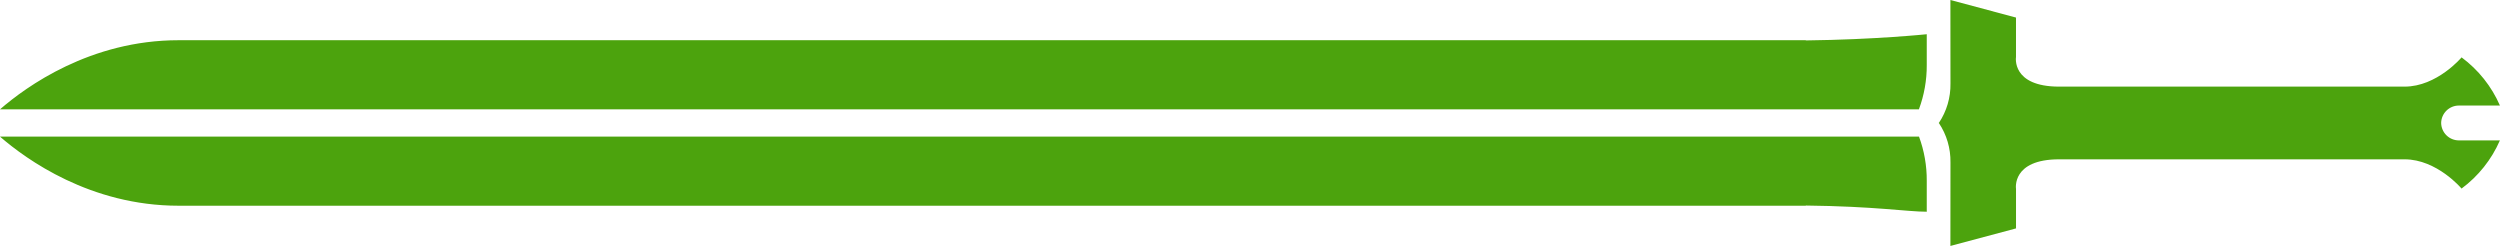 <svg width="10405" height="1024" viewBox="0 0 10405 1024" fill="none" xmlns="http://www.w3.org/2000/svg">
<path d="M0 568.662C108.861 663.211 375.811 856.212 743.188 856.212H7515.64V855.461C7802.82 858.637 7938.51 881.212 8019.15 881.212V752.458C8019.57 689.755 8008.67 627.49 7986.96 568.662H0ZM7515.64 167.38H743.188C375.811 167.38 108.861 360.51 0 455.059H7986.47C8008.48 395.949 8019.55 333.328 8019.15 270.254V142.487C8019.15 142.487 7802.82 164.976 7515.64 168.238V167.38ZM10160.1 511.818C10160.4 492.38 10168.4 473.85 10182.3 460.262C10196.2 446.673 10214.9 439.127 10234.4 439.265H10404.7C10370 359.598 10315 290.455 10245.1 238.774C10245.1 238.774 10143 360.532 10007.9 360.532H8570.34C8370.77 360.532 8390.58 237.551 8390.58 237.551V73.068L8117.56 0C8117.56 0 8117.84 244.975 8117.84 347.807C8118.82 405.973 8102.04 463.055 8069.73 511.431H8068.78L8068.63 511.624L8068.78 511.818L8068.63 512.011L8068.78 512.204H8069.73C8102.04 560.58 8118.82 617.662 8117.84 675.828C8117.84 778.66 8117.56 1023.64 8117.56 1023.64L8390.65 950.632V786.063C8390.65 786.063 8370.92 663.082 8570.34 663.082H10007.8C10142.9 663.082 10245 784.84 10245 784.84C10314.9 733.158 10369.9 664.015 10404.6 584.349H10234.3C10214.9 584.47 10196.2 576.919 10182.3 563.337C10168.4 549.755 10160.4 531.24 10160.1 511.818Z" fill="#4CA30D"/>
</svg>
